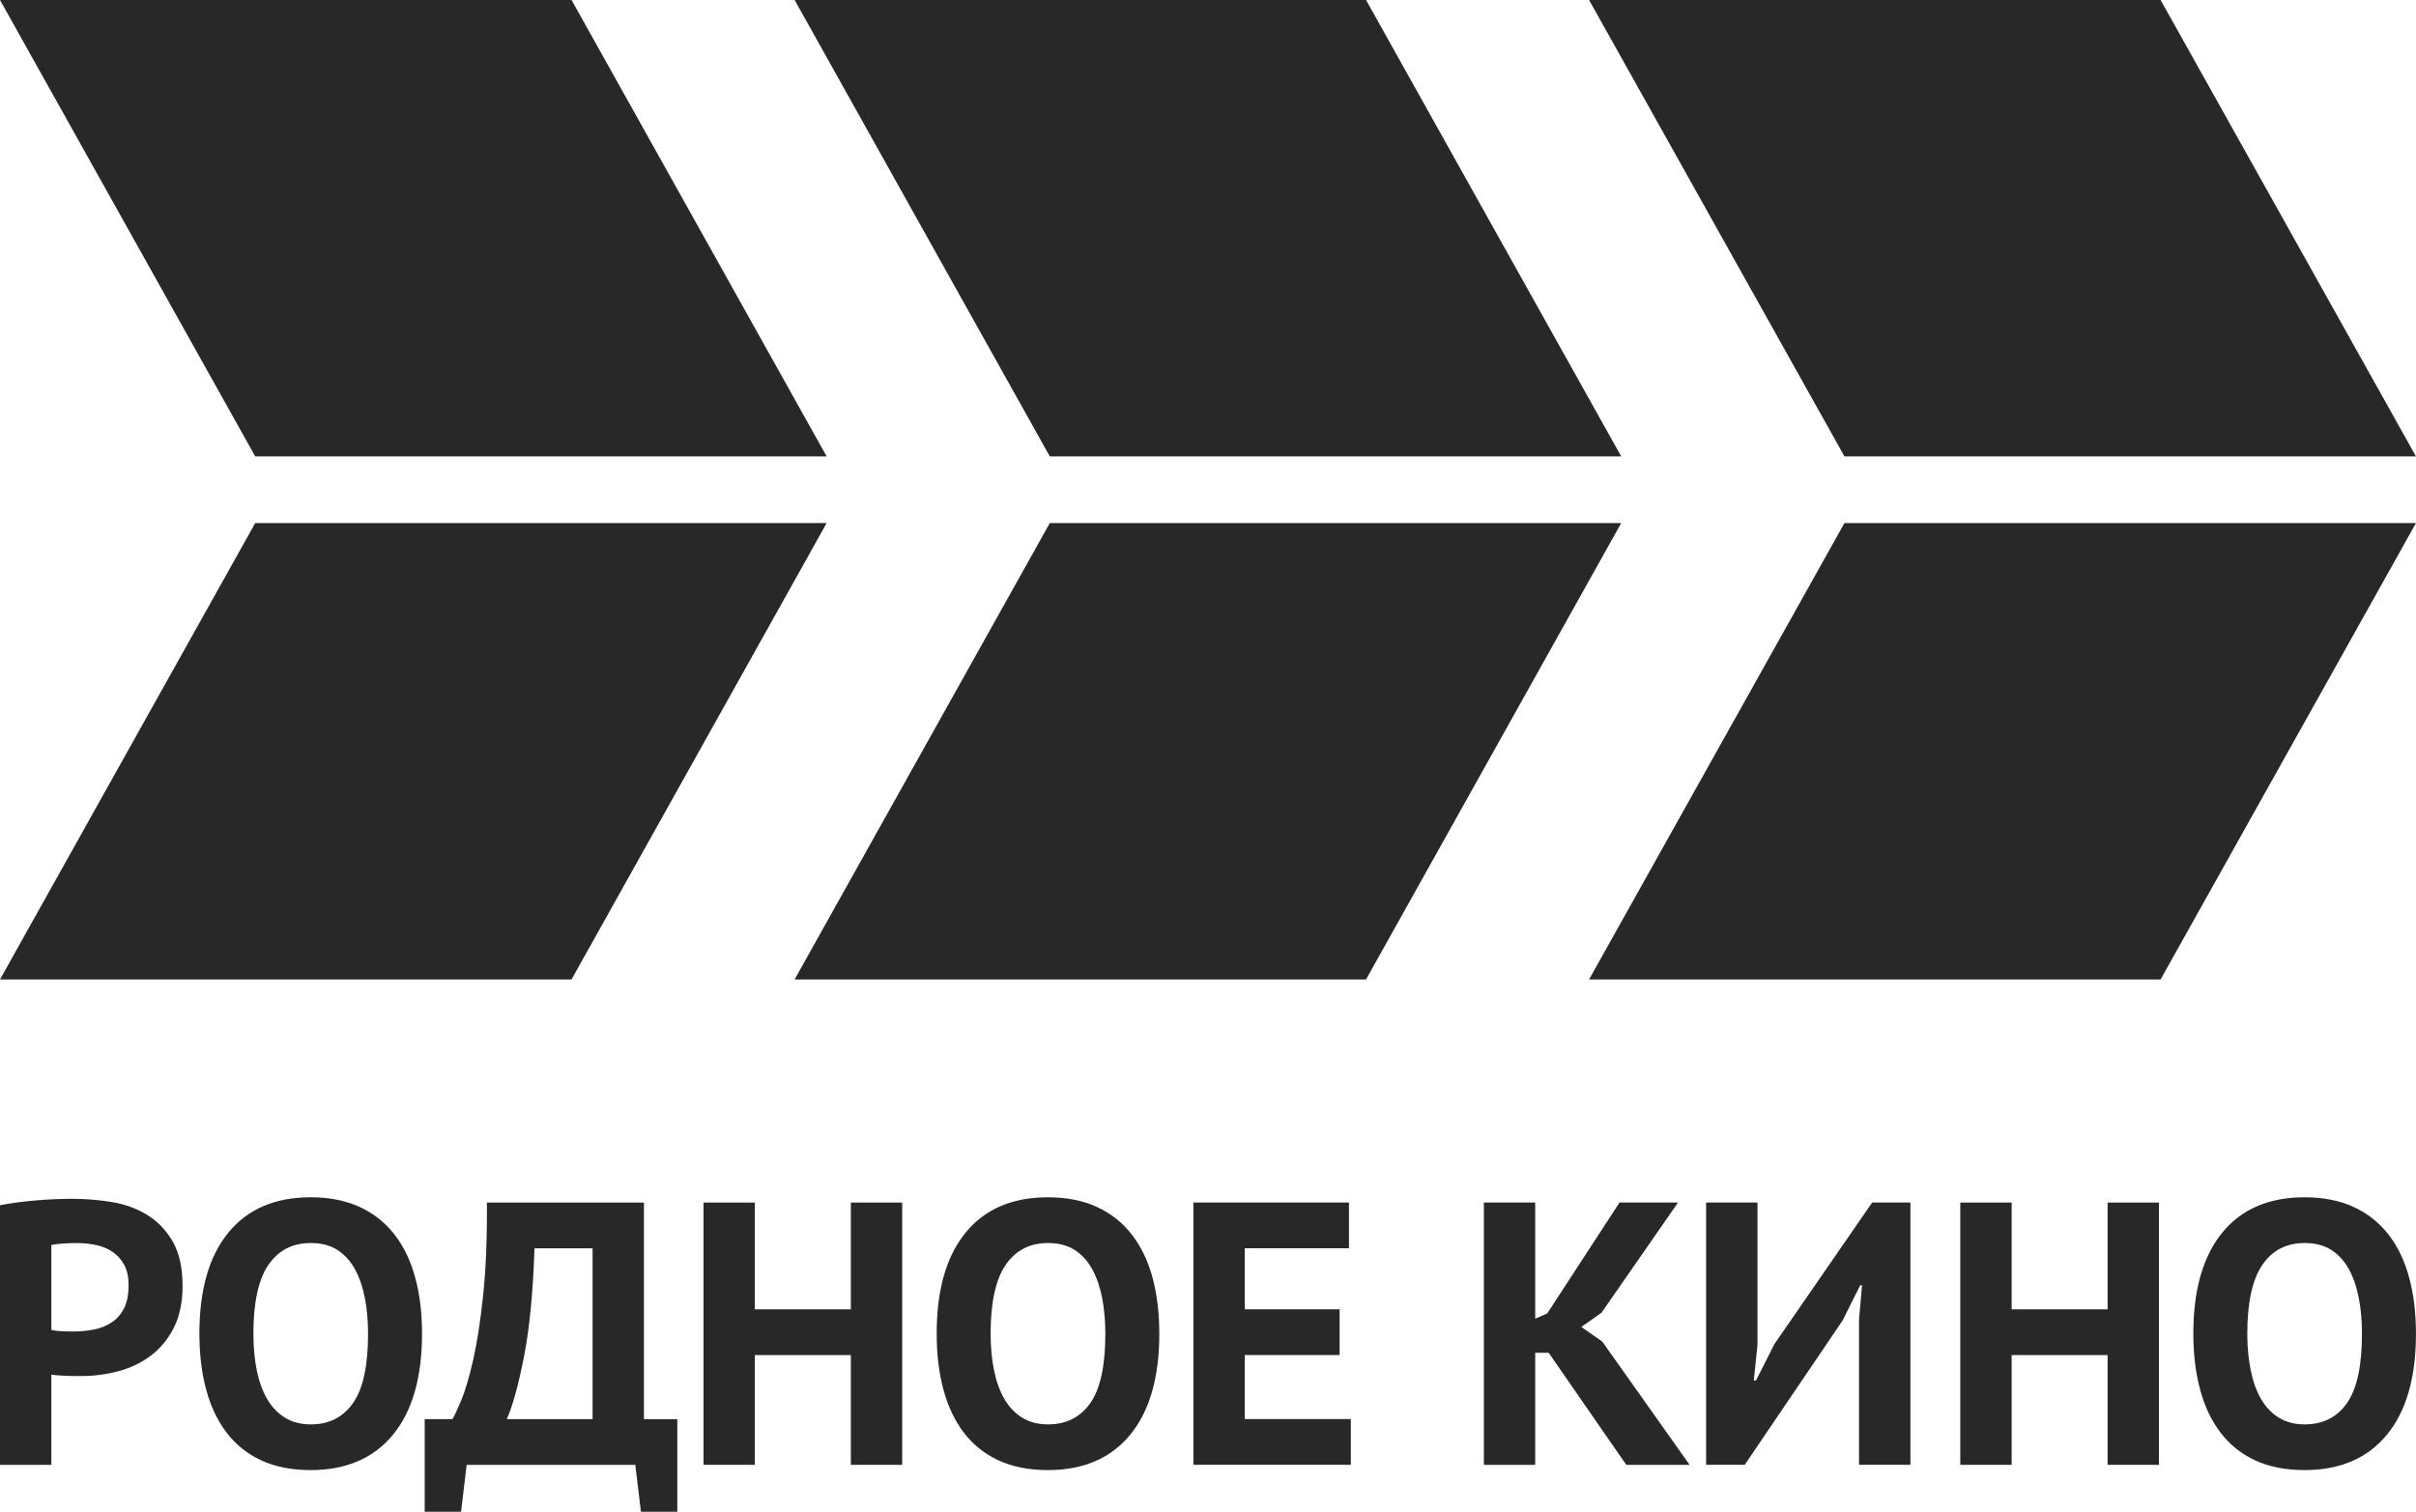 <svg enable-background="new 0 0 283.464 283.464" version="1.1" viewBox="0 0 233.86 146.37" xml:space="preserve" xmlns="http://www.w3.org/2000/svg"><g transform="translate(-24.802,-68.548)"><g fill="#282828"><polygon points="24.803 68.548 80.125 68.548 104.82 112.74 49.508 112.74"/><polygon points="24.803 163.38 80.125 163.38 104.82 119.19 49.508 119.19"/><polygon points="101.72 68.548 157.03 68.548 181.73 112.74 126.42 112.74"/><polygon points="101.72 163.38 157.03 163.38 181.73 119.19 126.42 119.19"/><polygon points="178.62 68.548 233.94 68.548 258.66 112.74 203.34 112.74"/><polygon points="178.62 163.38 233.94 163.38 258.66 119.19 203.34 119.19"/></g><g fill="#282828"><path d="m24.803 185.24c1.017-0.194 2.132-0.347 3.356-0.456 1.219-0.106 2.435-0.165 3.645-0.165 1.257 0 2.521 0.106 3.79 0.309 1.271 0.209 2.416 0.619 3.428 1.236 1.018 0.616 1.846 1.476 2.488 2.577 0.64 1.1 0.963 2.532 0.963 4.296 0 1.596-0.28 2.943-0.837 4.046-0.556 1.104-1.293 2.004-2.214 2.705-0.917 0.699-1.964 1.206-3.139 1.521-1.173 0.314-2.387 0.472-3.646 0.472h-0.583c-0.264 0-0.541-5e-3 -0.832-0.019-0.289-0.011-0.576-0.029-0.854-0.053-0.273-0.021-0.476-0.049-0.596-0.072v8.741h-4.97v-25.138zm7.4 3.664c-0.485 0-0.941 0.019-1.379 0.053-0.434 0.035-0.785 0.078-1.051 0.129v8.234c0.097 0.023 0.24 0.048 0.435 0.072 0.194 0.023 0.399 0.042 0.616 0.056 0.218 0.014 0.43 0.019 0.635 0.019h0.455c0.653 0 1.301-0.062 1.94-0.184 0.639-0.12 1.218-0.345 1.722-0.673 0.511-0.325 0.913-0.776 1.218-1.358 0.302-0.579 0.455-1.342 0.455-2.287 0-0.797-0.149-1.459-0.44-1.975-0.29-0.52-0.668-0.941-1.14-1.254-0.474-0.312-1.01-0.53-1.615-0.65-0.603-0.124-1.223-0.182-1.851-0.182z"/><path d="m44.102 197.68c0-4.234 0.931-7.495 2.796-9.776 1.863-2.287 4.523-3.432 7.979-3.432 1.816 0 3.398 0.317 4.756 0.944 1.354 0.63 2.478 1.523 3.373 2.685 0.895 1.161 1.558 2.551 1.995 4.176 0.435 1.62 0.652 3.421 0.652 5.403 0 4.229-0.937 7.493-2.81 9.777-1.874 2.284-4.53 3.429-7.967 3.429-1.837 0-3.433-0.314-4.786-0.941-1.355-0.63-2.476-1.526-3.356-2.688-0.886-1.161-1.545-2.551-1.979-4.171-0.433-1.619-0.653-3.42-0.653-5.406zm5.227 0c0 1.281 0.108 2.463 0.325 3.539 0.219 1.075 0.552 2.001 0.999 2.774 0.447 0.774 1.021 1.377 1.725 1.814 0.699 0.433 1.534 0.654 2.5 0.654 1.767 0 3.135-0.688 4.1-2.071 0.969-1.379 1.452-3.612 1.452-6.711 0-1.232-0.101-2.383-0.31-3.447-0.203-1.062-0.521-1.996-0.96-2.794-0.438-0.798-1.002-1.419-1.705-1.87-0.7-0.445-1.562-0.667-2.577-0.667-1.766 0-3.131 0.707-4.1 2.121-0.965 1.415-1.449 3.638-1.449 6.658z"/><path d="m90.363 214.92h-3.521l-0.545-4.539h-16.325l-0.542 4.539h-3.52v-8.966h2.684c0.17-0.262 0.449-0.856 0.837-1.777 0.385-0.92 0.771-2.217 1.158-3.9 0.388-1.676 0.713-3.784 0.979-6.309 0.267-2.526 0.389-5.521 0.363-8.981h15.201v20.968h3.23v8.965zm-8.201-8.966v-16.541h-5.622c-0.145 4.304-0.487 7.829-1.034 10.577-0.545 2.743-1.096 4.731-1.65 5.964z"/><path d="m107.16 199.75h-9.292v10.628h-4.967v-25.395h4.967v10.34h9.292v-10.34h4.97v25.395h-4.97z"/><path d="m115.47 197.68c0-4.234 0.931-7.495 2.794-9.776 1.859-2.287 4.519-3.432 7.979-3.432 1.815 0 3.401 0.317 4.755 0.944 1.353 0.63 2.479 1.523 3.373 2.685s1.563 2.551 1.998 4.176c0.434 1.62 0.65 3.421 0.65 5.403 0 4.229-0.938 7.493-2.812 9.777-1.876 2.284-4.528 3.429-7.965 3.429-1.839 0-3.434-0.314-4.789-0.941-1.354-0.63-2.471-1.526-3.356-2.688-0.882-1.161-1.541-2.551-1.976-4.171-0.438-1.619-0.651-3.42-0.651-5.406zm5.222 0c0 1.281 0.109 2.463 0.328 3.539 0.217 1.075 0.55 2.001 0.997 2.774 0.447 0.774 1.023 1.377 1.723 1.814 0.704 0.433 1.537 0.654 2.503 0.654 1.768 0 3.135-0.688 4.104-2.071 0.963-1.379 1.449-3.612 1.449-6.711 0-1.232-0.104-2.383-0.307-3.447-0.209-1.062-0.526-1.996-0.964-2.794-0.437-0.798-1.006-1.419-1.705-1.87-0.699-0.445-1.561-0.667-2.577-0.667-1.767 0-3.132 0.707-4.099 2.121-0.968 1.415-1.452 3.638-1.452 6.658z"/><path d="m140.32 184.98h15.057v4.427h-10.09v5.913h9.185v4.427h-9.185v6.201h10.271v4.427h-15.238z"/><path d="m174.71 199.53h-1.305v10.847h-4.97v-25.395h4.97v11.247l1.161-0.507 6.999-10.74h5.662l-7.404 10.665-1.956 1.38 2.03 1.417 8.453 11.933h-6.132z"/><path d="m204.75 196.3 0.291-3.304h-0.179l-1.708 3.413-9.468 13.966h-3.738v-25.395h4.972v13.824l-0.36 3.41h0.216l1.777-3.52 9.468-13.715h3.703v25.395h-4.974z"/><path d="m228.81 199.75h-9.288v10.628h-4.972v-25.395h4.972v10.34h9.288v-10.34h4.972v25.395h-4.972z"/><path d="m237.11 197.68c0-4.234 0.932-7.495 2.794-9.776 1.857-2.287 4.523-3.432 7.979-3.432 1.817 0 3.402 0.317 4.758 0.944 1.351 0.63 2.477 1.523 3.373 2.685 0.894 1.161 1.563 2.551 1.993 4.176 0.438 1.62 0.651 3.421 0.651 5.403 0 4.229-0.932 7.493-2.808 9.777-1.878 2.284-4.53 3.429-7.968 3.429-1.836 0-3.432-0.314-4.787-0.941-1.353-0.63-2.474-1.526-3.354-2.688-0.887-1.161-1.54-2.551-1.978-4.171-0.434-1.619-0.653-3.42-0.653-5.406zm5.222 0c0 1.281 0.112 2.463 0.331 3.539 0.219 1.075 0.547 2.001 0.995 2.774 0.448 0.774 1.021 1.377 1.718 1.814 0.705 0.433 1.543 0.654 2.506 0.654 1.77 0 3.136-0.688 4.104-2.071 0.966-1.379 1.446-3.612 1.446-6.711 0-1.232-0.099-2.383-0.308-3.447-0.202-1.062-0.522-1.996-0.955-2.794-0.44-0.798-1.006-1.419-1.71-1.87-0.702-0.445-1.562-0.667-2.578-0.667-1.764 0-3.133 0.707-4.096 2.121-0.964 1.415-1.453 3.638-1.453 6.658z"/></g></g></svg>
